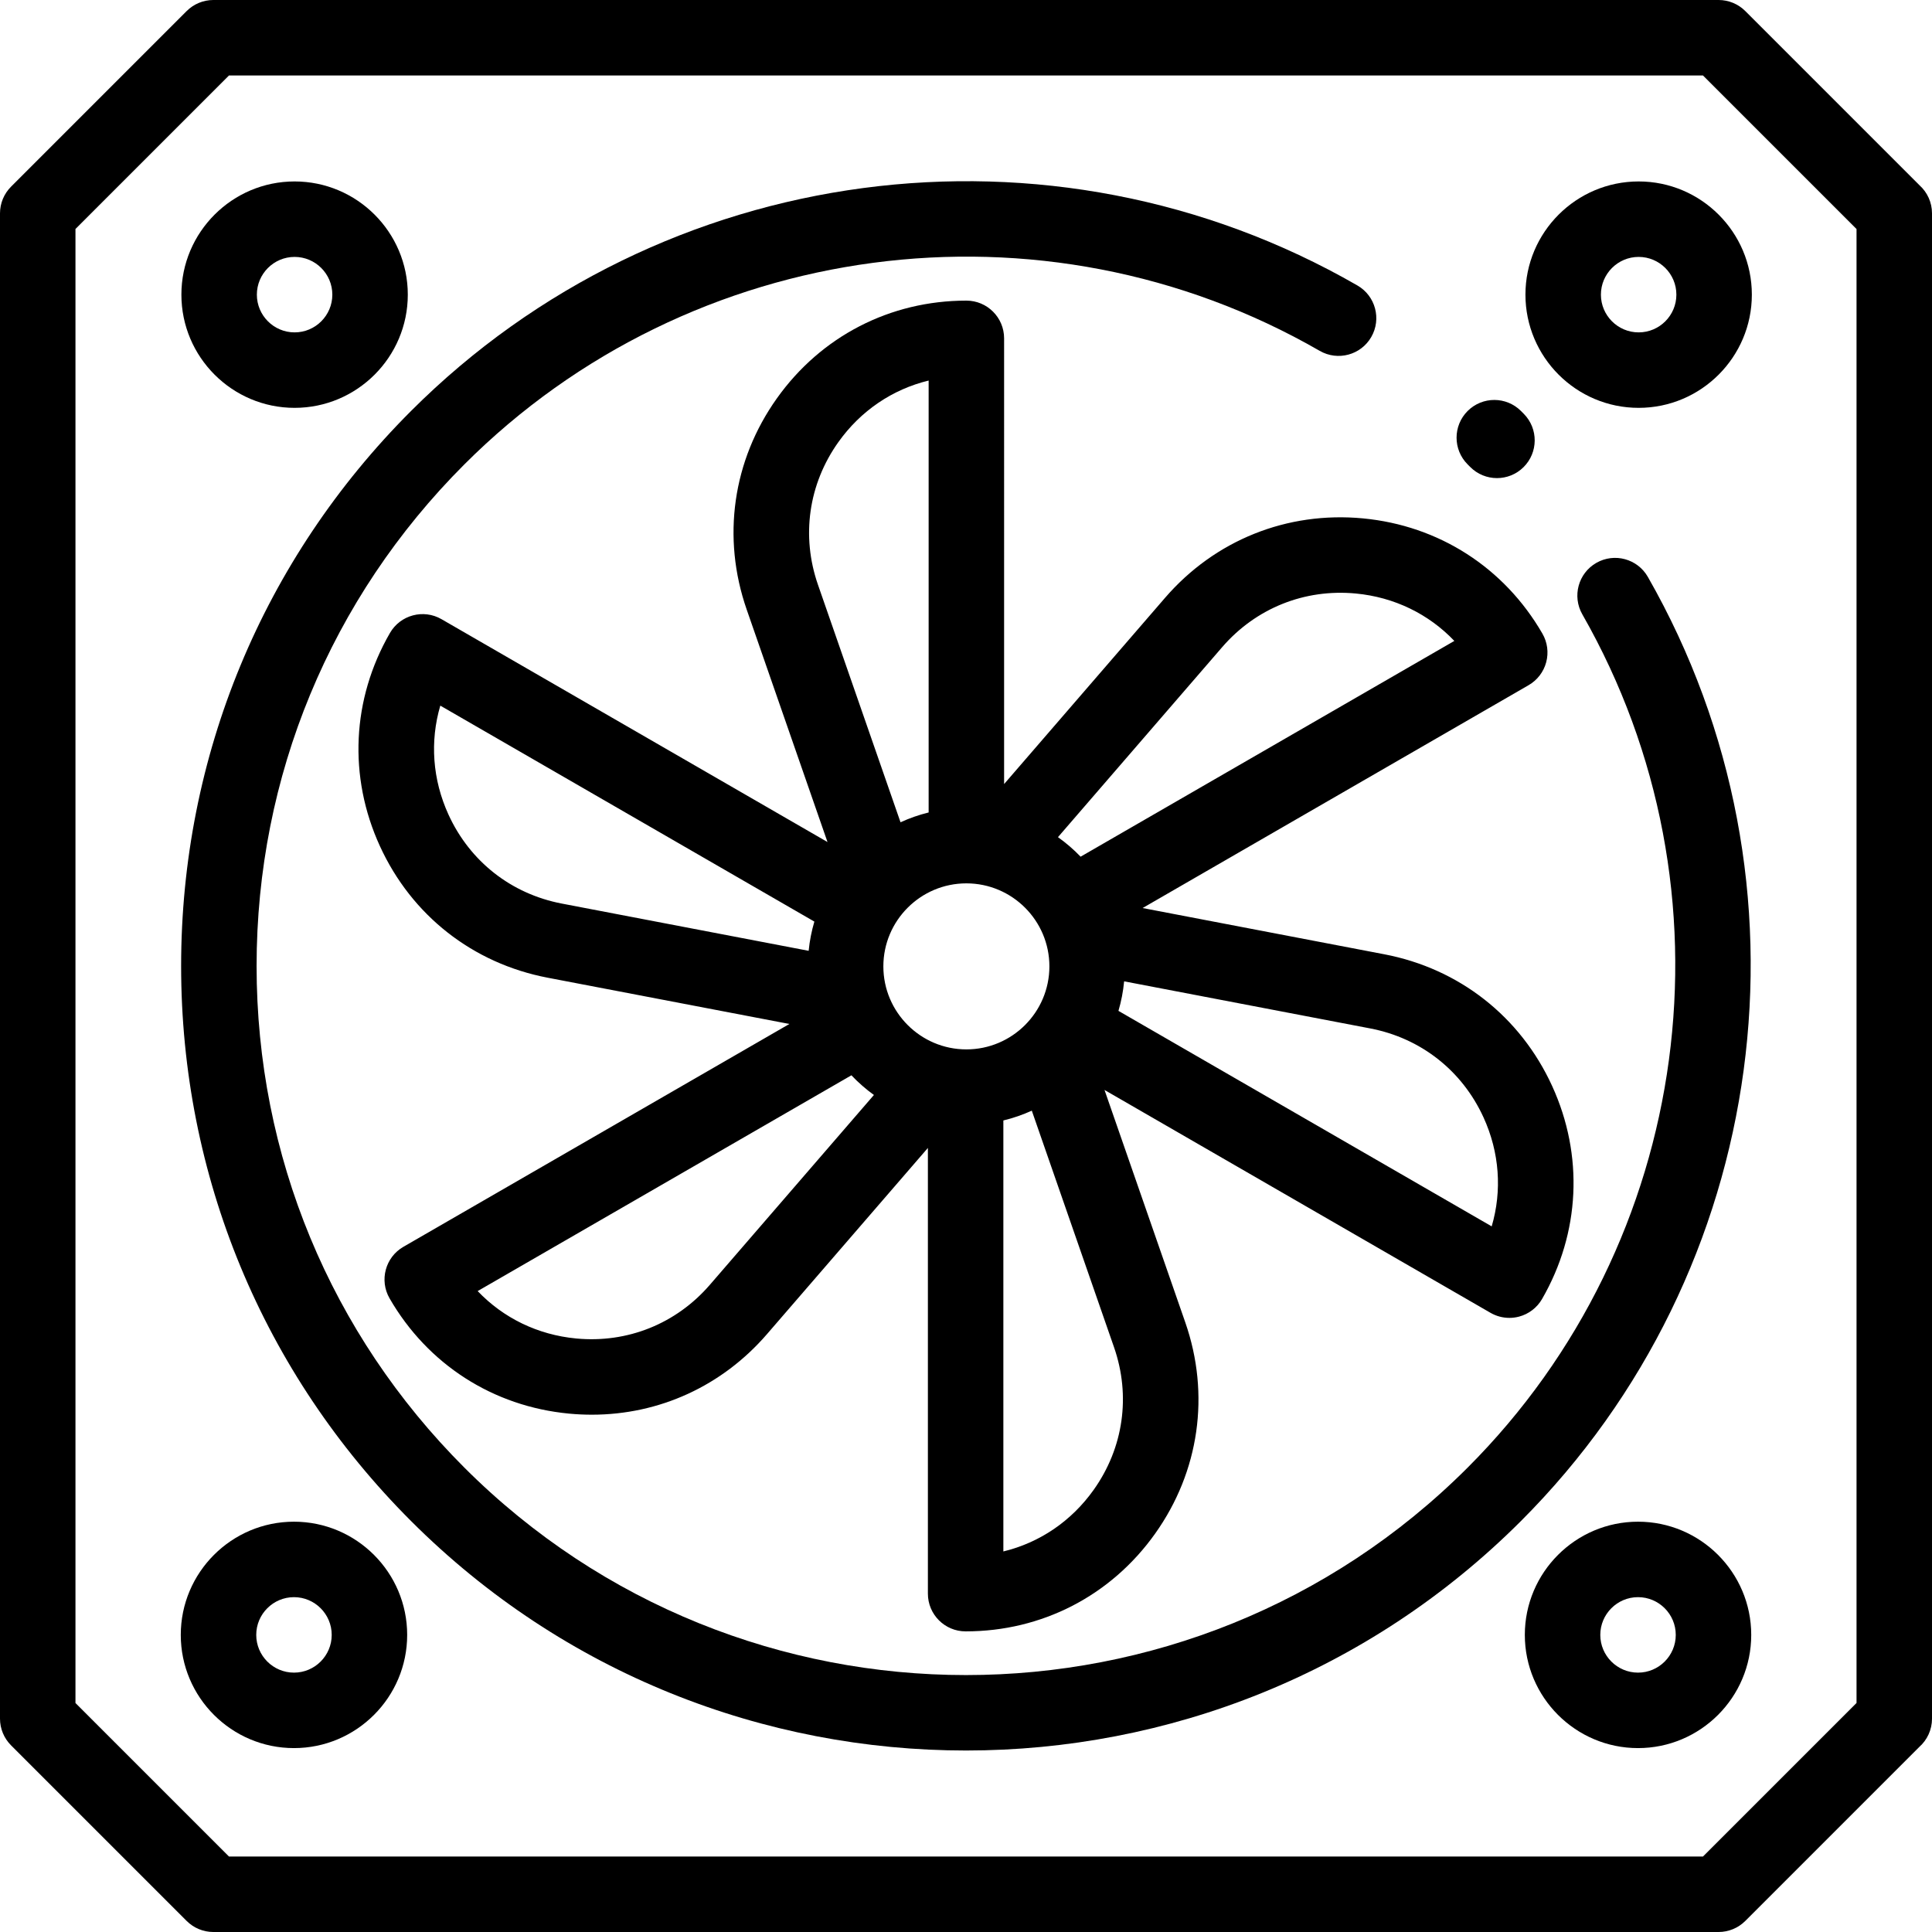 <?xml version="1.0" encoding="iso-8859-1"?>
<!-- Generator: Adobe Illustrator 19.0.0, SVG Export Plug-In . SVG Version: 6.00 Build 0)  -->
<svg version="1.1" id="Capa_1" xmlns="http://www.w3.org/2000/svg" xmlns:xlink="http://www.w3.org/1999/xlink" x="0px" y="0px"
	 viewBox="0 0 512 512" style="enable-background:new 0 0 512 512;" xml:space="preserve">
<g>
	<g>
		<path d="M508.706,49.116L462.519,2.929C460.644,1.054,458.1,0,455.448,0H56.539c-2.652,0-5.196,1.054-7.071,2.929L2.929,49.468
			C1.054,51.343,0,53.886,0,56.539v398.923c0,2.652,1.054,5.195,2.929,7.071l46.539,46.538c1.875,1.875,4.418,2.929,7.071,2.929
			h398.909c2.652,0,5.196-1.054,7.071-2.929l46.094-46.095c2.115-1.865,3.387-4.579,3.387-7.501V56.524
			C512,53.646,510.763,50.976,508.706,49.116z M492,451.306L451.306,492H60.681L20,451.319V60.681L60.681,20h390.625L492,60.694
			V451.306z"/>
	</g>
</g>
<g>
	<g>
		<path d="M78.071,48.085c-16.542,0-30,13.458-30,30c0,16.542,13.458,30,30,30s30-13.458,30-30
			C108.071,61.543,94.613,48.085,78.071,48.085z M78.071,88.085c-5.514,0-10-4.486-10-10c0-5.514,4.486-10,10-10
			c5.514,0,10,4.486,10,10C88.071,83.599,83.585,88.085,78.071,88.085z"/>
	</g>
</g>
<g>
	<g>
		<path d="M77.906,403.264c-16.542,0-30,13.458-30,30s13.458,30,30,30s30-13.458,30-30S94.448,403.264,77.906,403.264z
			 M77.906,443.264c-5.514,0-10-4.486-10-10c0-5.514,4.486-10,10-10s10,4.486,10,10C87.906,438.778,83.42,443.264,77.906,443.264z"
			/>
	</g>
</g>
<g>
	<g>
		<path d="M434.258,48.085c-16.542,0-30,13.458-30,30c0,16.542,13.458,30,30,30s30-13.458,30-30
			C464.258,61.543,450.8,48.085,434.258,48.085z M434.258,88.085c-5.514,0-10-4.486-10-10c0-5.514,4.486-10,10-10
			c5.514,0,10,4.486,10,10C444.258,83.599,439.772,88.085,434.258,88.085z"/>
	</g>
</g>
<g>
	<g>
		<path d="M434.094,403.264c-16.542,0-30,13.458-30,30s13.458,30,30,30s30-13.458,30-30S450.636,403.264,434.094,403.264z
			 M434.094,443.264c-5.514,0-10-4.486-10-10c0-5.514,4.486-10,10-10c5.514,0,10,4.486,10,10
			C444.094,438.778,439.608,443.264,434.094,443.264z"/>
	</g>
</g>
<g>
	<g>
		<path d="M403.82,109.667l-0.734-0.739c-3.901-3.91-10.232-3.915-14.143-0.015c-3.909,3.901-3.916,10.233-0.015,14.143l0.677,0.68
			c1.956,1.976,4.531,2.966,7.108,2.966c2.542,0,5.084-0.963,7.034-2.893C407.673,119.924,407.705,113.593,403.82,109.667z"/>
	</g>
</g>
<g>
	<g>
		<path d="M436.698,152.883c-2.74-4.794-8.849-6.459-13.644-3.721c-4.795,2.74-6.461,8.849-3.721,13.644
			c41.906,73.339,29.407,166.327-30.396,226.13c-73.302,73.301-192.572,73.301-265.873,0C87.555,353.428,68,306.217,68,256
			c0-50.216,19.555-97.428,55.064-132.936c60.014-60.017,153.229-72.384,226.682-30.08c4.785,2.757,10.9,1.112,13.656-3.675
			c2.756-4.786,1.111-10.9-3.675-13.656c-81.273-46.808-184.409-33.127-250.806,33.269C69.636,148.208,48,200.441,48,256
			s21.636,107.792,60.921,147.078c40.55,40.55,93.814,60.824,147.079,60.824c53.265,0,106.529-20.274,147.078-60.824
			C469.241,336.915,483.066,234.031,436.698,152.883z"/>
	</g>
</g>
<g>
	<g>
		<path d="M411.331,287.794c-8.407-18.377-24.613-31.097-44.462-34.896l-64.064-12.26l102.293-59.059
			c2.297-1.327,3.973-3.511,4.659-6.072c0.687-2.562,0.327-5.292-0.999-7.588c-10.105-17.502-27.439-28.634-47.559-30.542
			c-20.117-1.904-39.237,5.768-52.452,21.058l-42.649,49.35V89.667c0-5.523-4.477-10-10-10c-20.209,0-38.517,9.446-50.229,25.916
			c-11.712,16.47-14.624,36.864-7.989,55.954l21.414,61.611L117,164.088c-4.781-2.761-10.898-1.123-13.66,3.66
			c-10.105,17.502-11.079,38.08-2.671,56.458s24.613,31.097,44.462,34.896l64.064,12.26l-102.294,59.059
			c-4.783,2.762-6.422,8.877-3.66,13.66c10.105,17.502,27.439,28.635,47.559,30.543c2.024,0.191,4.037,0.286,6.036,0.286
			c17.87,0,34.531-7.592,46.416-21.345l42.649-49.35v118.117c0,5.522,4.477,10,10,10c20.209,0,38.518-9.446,50.229-25.916
			s14.624-36.864,7.989-55.953l-21.413-61.611L395,347.912c1.534,0.886,3.26,1.34,5,1.34c0.866,0,1.736-0.112,2.588-0.341
			c2.562-0.687,4.746-2.362,6.072-4.659C418.765,326.75,419.739,306.172,411.331,287.794z M216.772,154.971
			c-4.482-12.896-2.516-26.673,5.396-37.798c5.923-8.329,14.344-13.999,23.931-16.323v114.462c-2.586,0.634-5.077,1.51-7.451,2.6
			L216.772,154.971z M148.891,239.458c-13.408-2.566-24.355-11.158-30.035-23.572c-4.252-9.294-4.952-19.421-2.171-28.886
			l99.131,57.233c-0.736,2.494-1.253,5.081-1.513,7.743L148.891,239.458z M188.12,340.487
			c-8.927,10.329-21.846,15.516-35.432,14.226c-10.175-0.965-19.295-5.423-26.102-12.563l99.047-57.185
			c1.819,1.918,3.814,3.665,5.964,5.215L188.12,340.487z M234.099,256.099c0-12.131,9.869-22,22-22s22,9.869,22,22s-9.87,22-22,22
			C243.968,278.099,234.099,268.23,234.099,256.099z M295.228,357.031c4.482,12.894,2.516,26.67-5.396,37.795
			c-5.923,8.33-14.343,14-23.931,16.323V296.932c2.616-0.628,5.136-1.502,7.537-2.595L295.228,357.031z M286.372,227.031
			c-1.832-1.907-3.84-3.64-6-5.176l43.508-50.344c8.927-10.329,21.842-15.517,35.432-14.225
			c10.175,0.965,19.295,5.422,26.102,12.563L286.372,227.031z M395.314,325l-98.913-57.108c0.739-2.521,1.251-5.137,1.505-7.829
			l65.203,12.478c13.409,2.567,24.356,11.159,30.035,23.573C397.395,305.408,398.095,315.535,395.314,325z"/>
	</g>
</g>
<g>
</g>
<g>
</g>
<g>
</g>
<g>
</g>
<g>
</g>
<g>
</g>
<g>
</g>
<g>
</g>
<g>
</g>
<g>
</g>
<g>
</g>
<g>
</g>
<g>
</g>
<g>
</g>
<g>
</g>
</svg>
